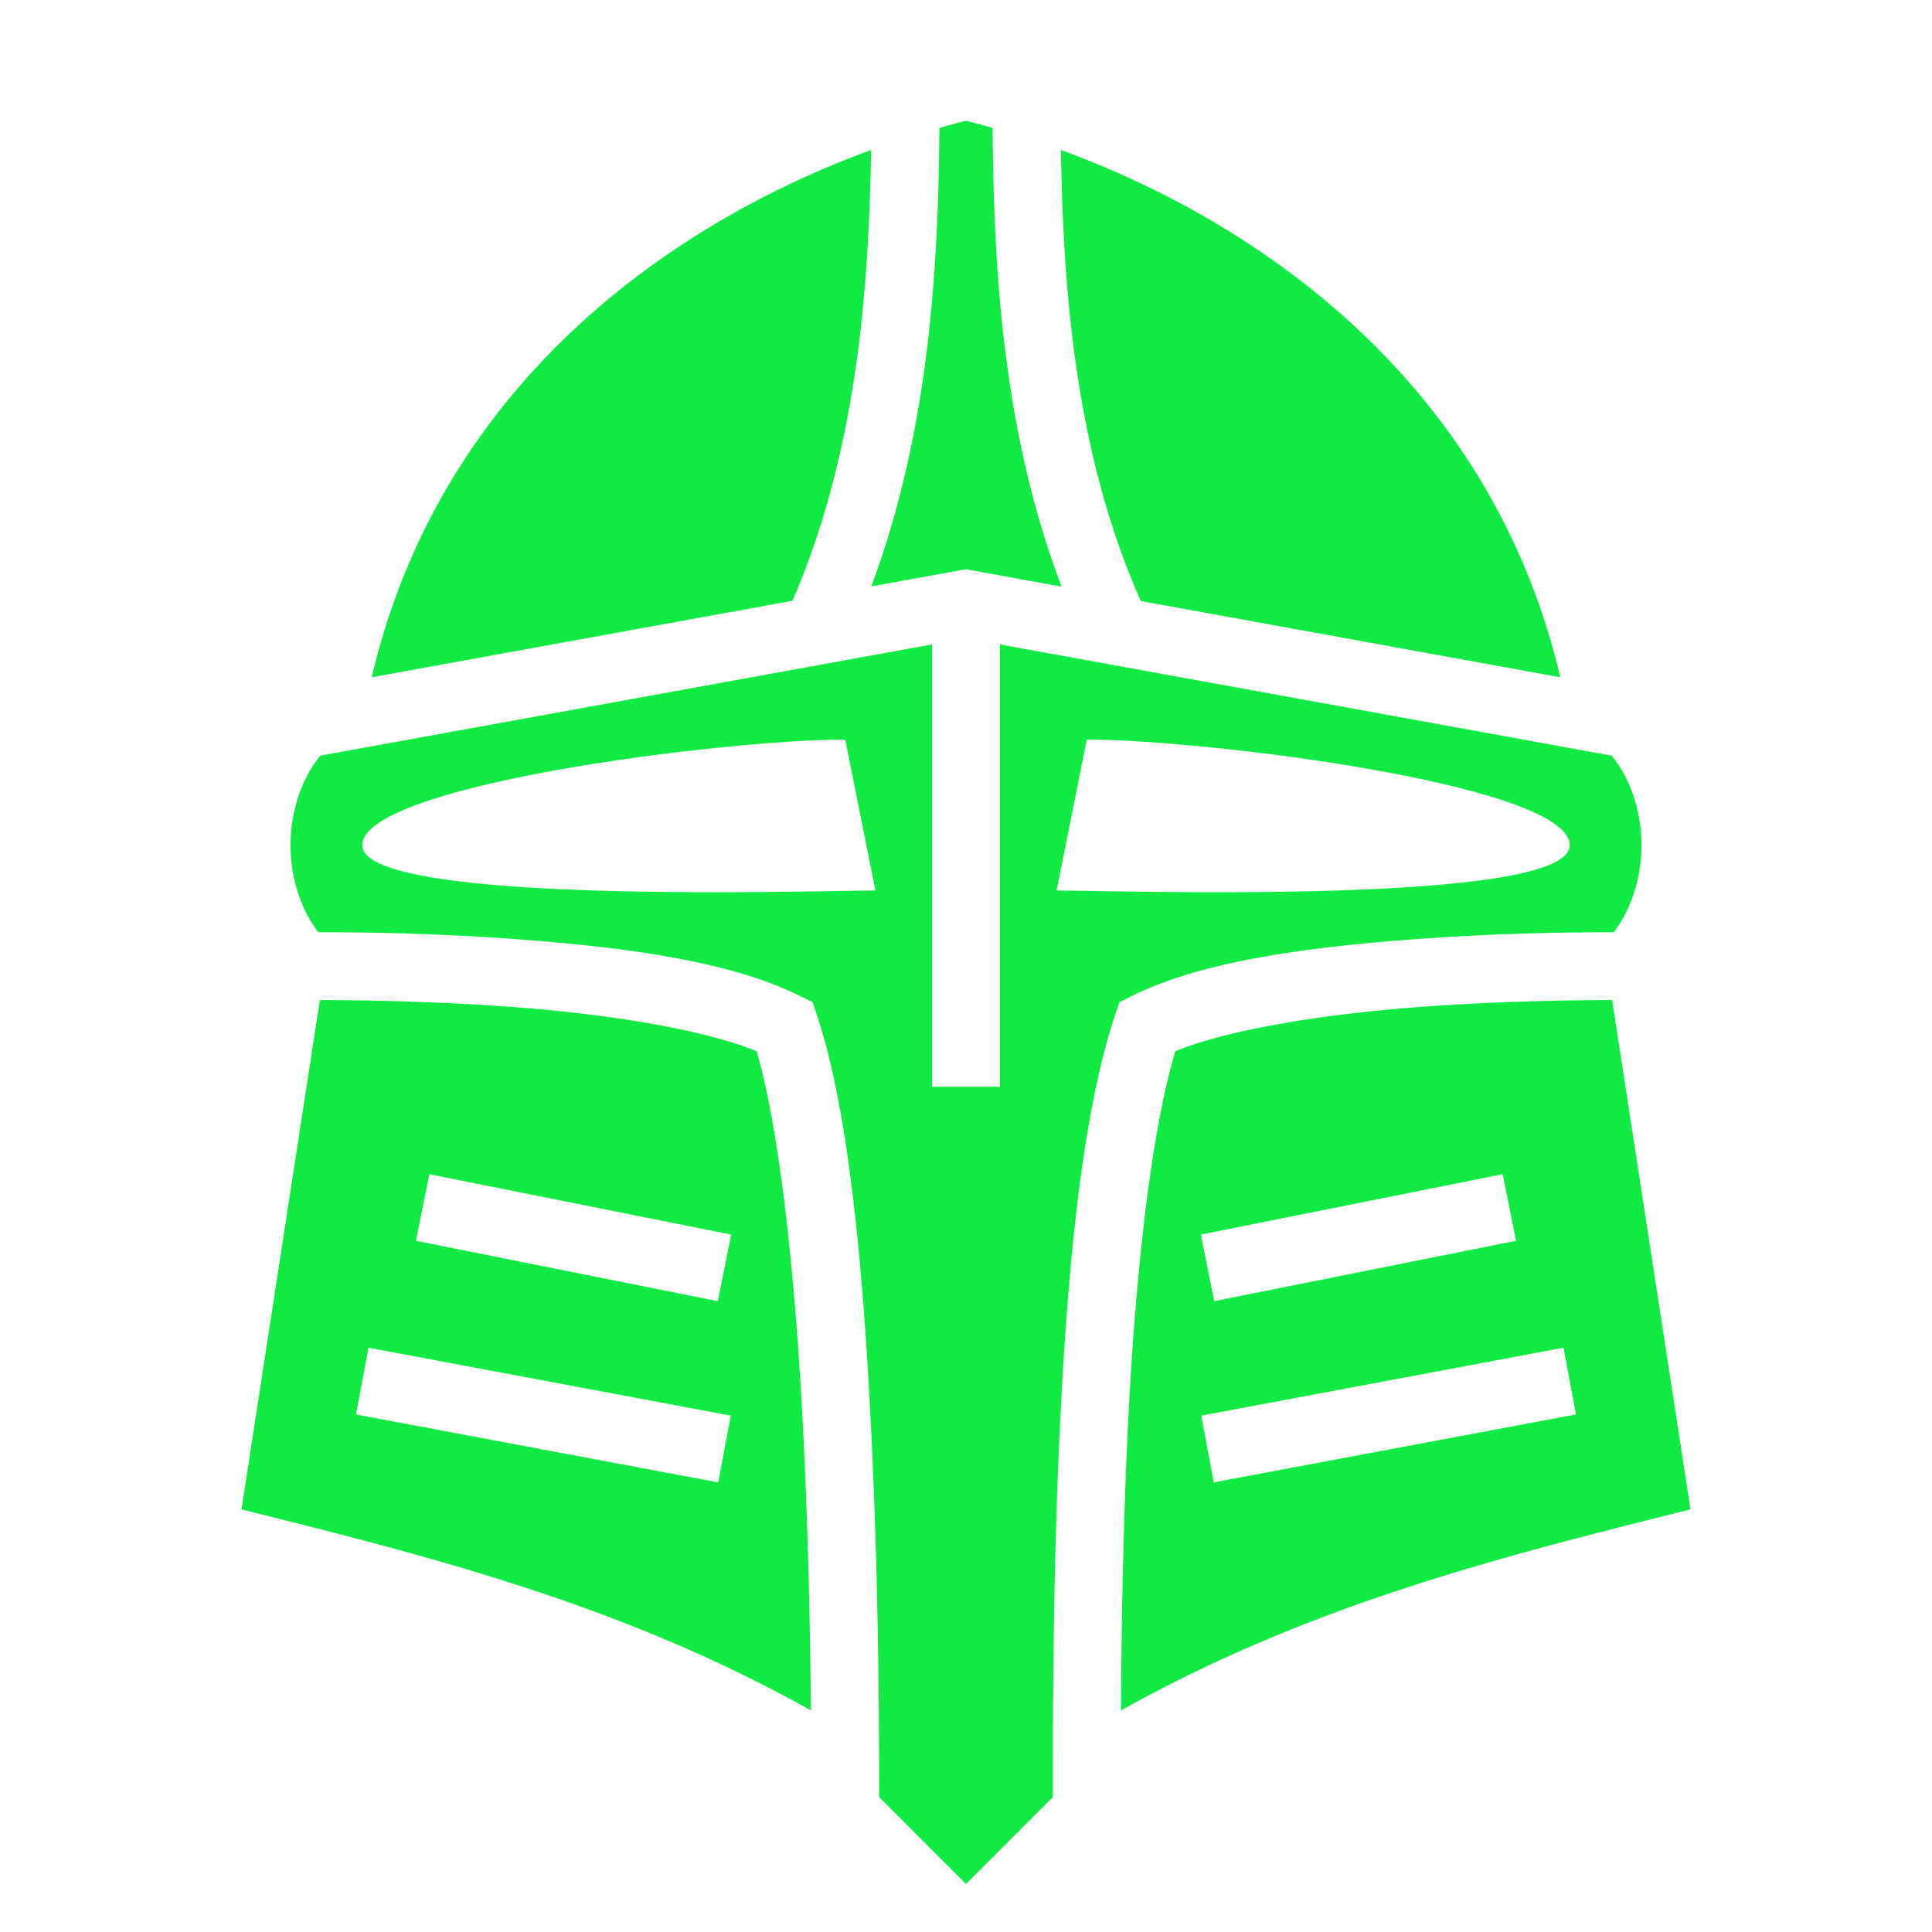 <svg xmlns="http://www.w3.org/2000/svg" width="1em" height="1em" viewBox="0 0 512 512"><path fill="#10eb43" d="M256 32c-2.329.582-4.684 1.22-7.05 1.887c-.3 36.24-2.47 79.688-18.057 121.529L256 150.852l25.318 4.603c-15.798-41.57-17.97-85.178-18.267-121.568A245 245 0 0 0 256 32m-25.154 7.744c-55.28 20.23-114.511 63.785-132.334 139.742l111.494-20.271c17.016-39.333 20.234-82.084 20.84-119.47zm50.31 0c.615 37.616 3.88 80.578 21.164 119.53l111.168 20.212C395.666 103.53 336.436 59.975 281.156 39.744M247 170.785L84.893 200.258C79.975 206.216 77 214.932 77 224c0 8.727 2.773 17.108 7.355 23.049c9.955.016 30.477.143 54.334 1.978c26.423 2.033 54.653 5.58 73.336 14.922l3.334 1.668l1.18 3.537c8.759 26.277 12.438 70.147 14.451 112.418c1.917 40.258 1.983 77.296 1.987 94.678L256 499.273l23.02-23.02c.002-24.258.059-62.04 1.992-100.702c2.015-40.3 5.785-80.404 14.449-106.397l1.18-3.537l3.334-1.668c18.683-9.341 46.913-12.89 73.336-14.922c23.857-1.835 44.379-1.962 54.334-1.978C432.227 241.109 435 232.727 435 224c0-9.068-2.975-17.784-7.893-23.742L265 170.785V288h-18zM224 196l8 40c-16 0-136 4-136-12s96-28 128-28m64 0c32 0 128 12 128 28s-120 12-136 12zM84.768 265.018L64 400c50.299 12.575 100.598 25.157 150.896 53.266c-.174-19.269-.64-44.677-1.886-70.838c-1.886-39.599-5.906-81.122-12.496-103.846c-14.253-5.833-39.588-9.793-63.203-11.61c-22.087-1.698-42.15-1.922-52.543-1.954m342.464 0c-10.393.032-30.456.256-52.543 1.955c-23.63 1.817-48.98 5.78-63.228 11.619c-6.654 22.578-10.59 60.209-12.473 97.857c-1.366 27.324-1.786 54.59-1.92 76.838C347.38 425.165 397.69 412.577 448 400zm-313.466 46.156l80 16l-3.532 17.652l-80-16zm284.468 0l3.532 17.652l-80 16l-3.532-17.652zm-300.576 45.98l96 18l-3.316 17.692l-96-18zm316.684 0l3.316 17.692l-96 18l-3.316-17.692z"/></svg>
